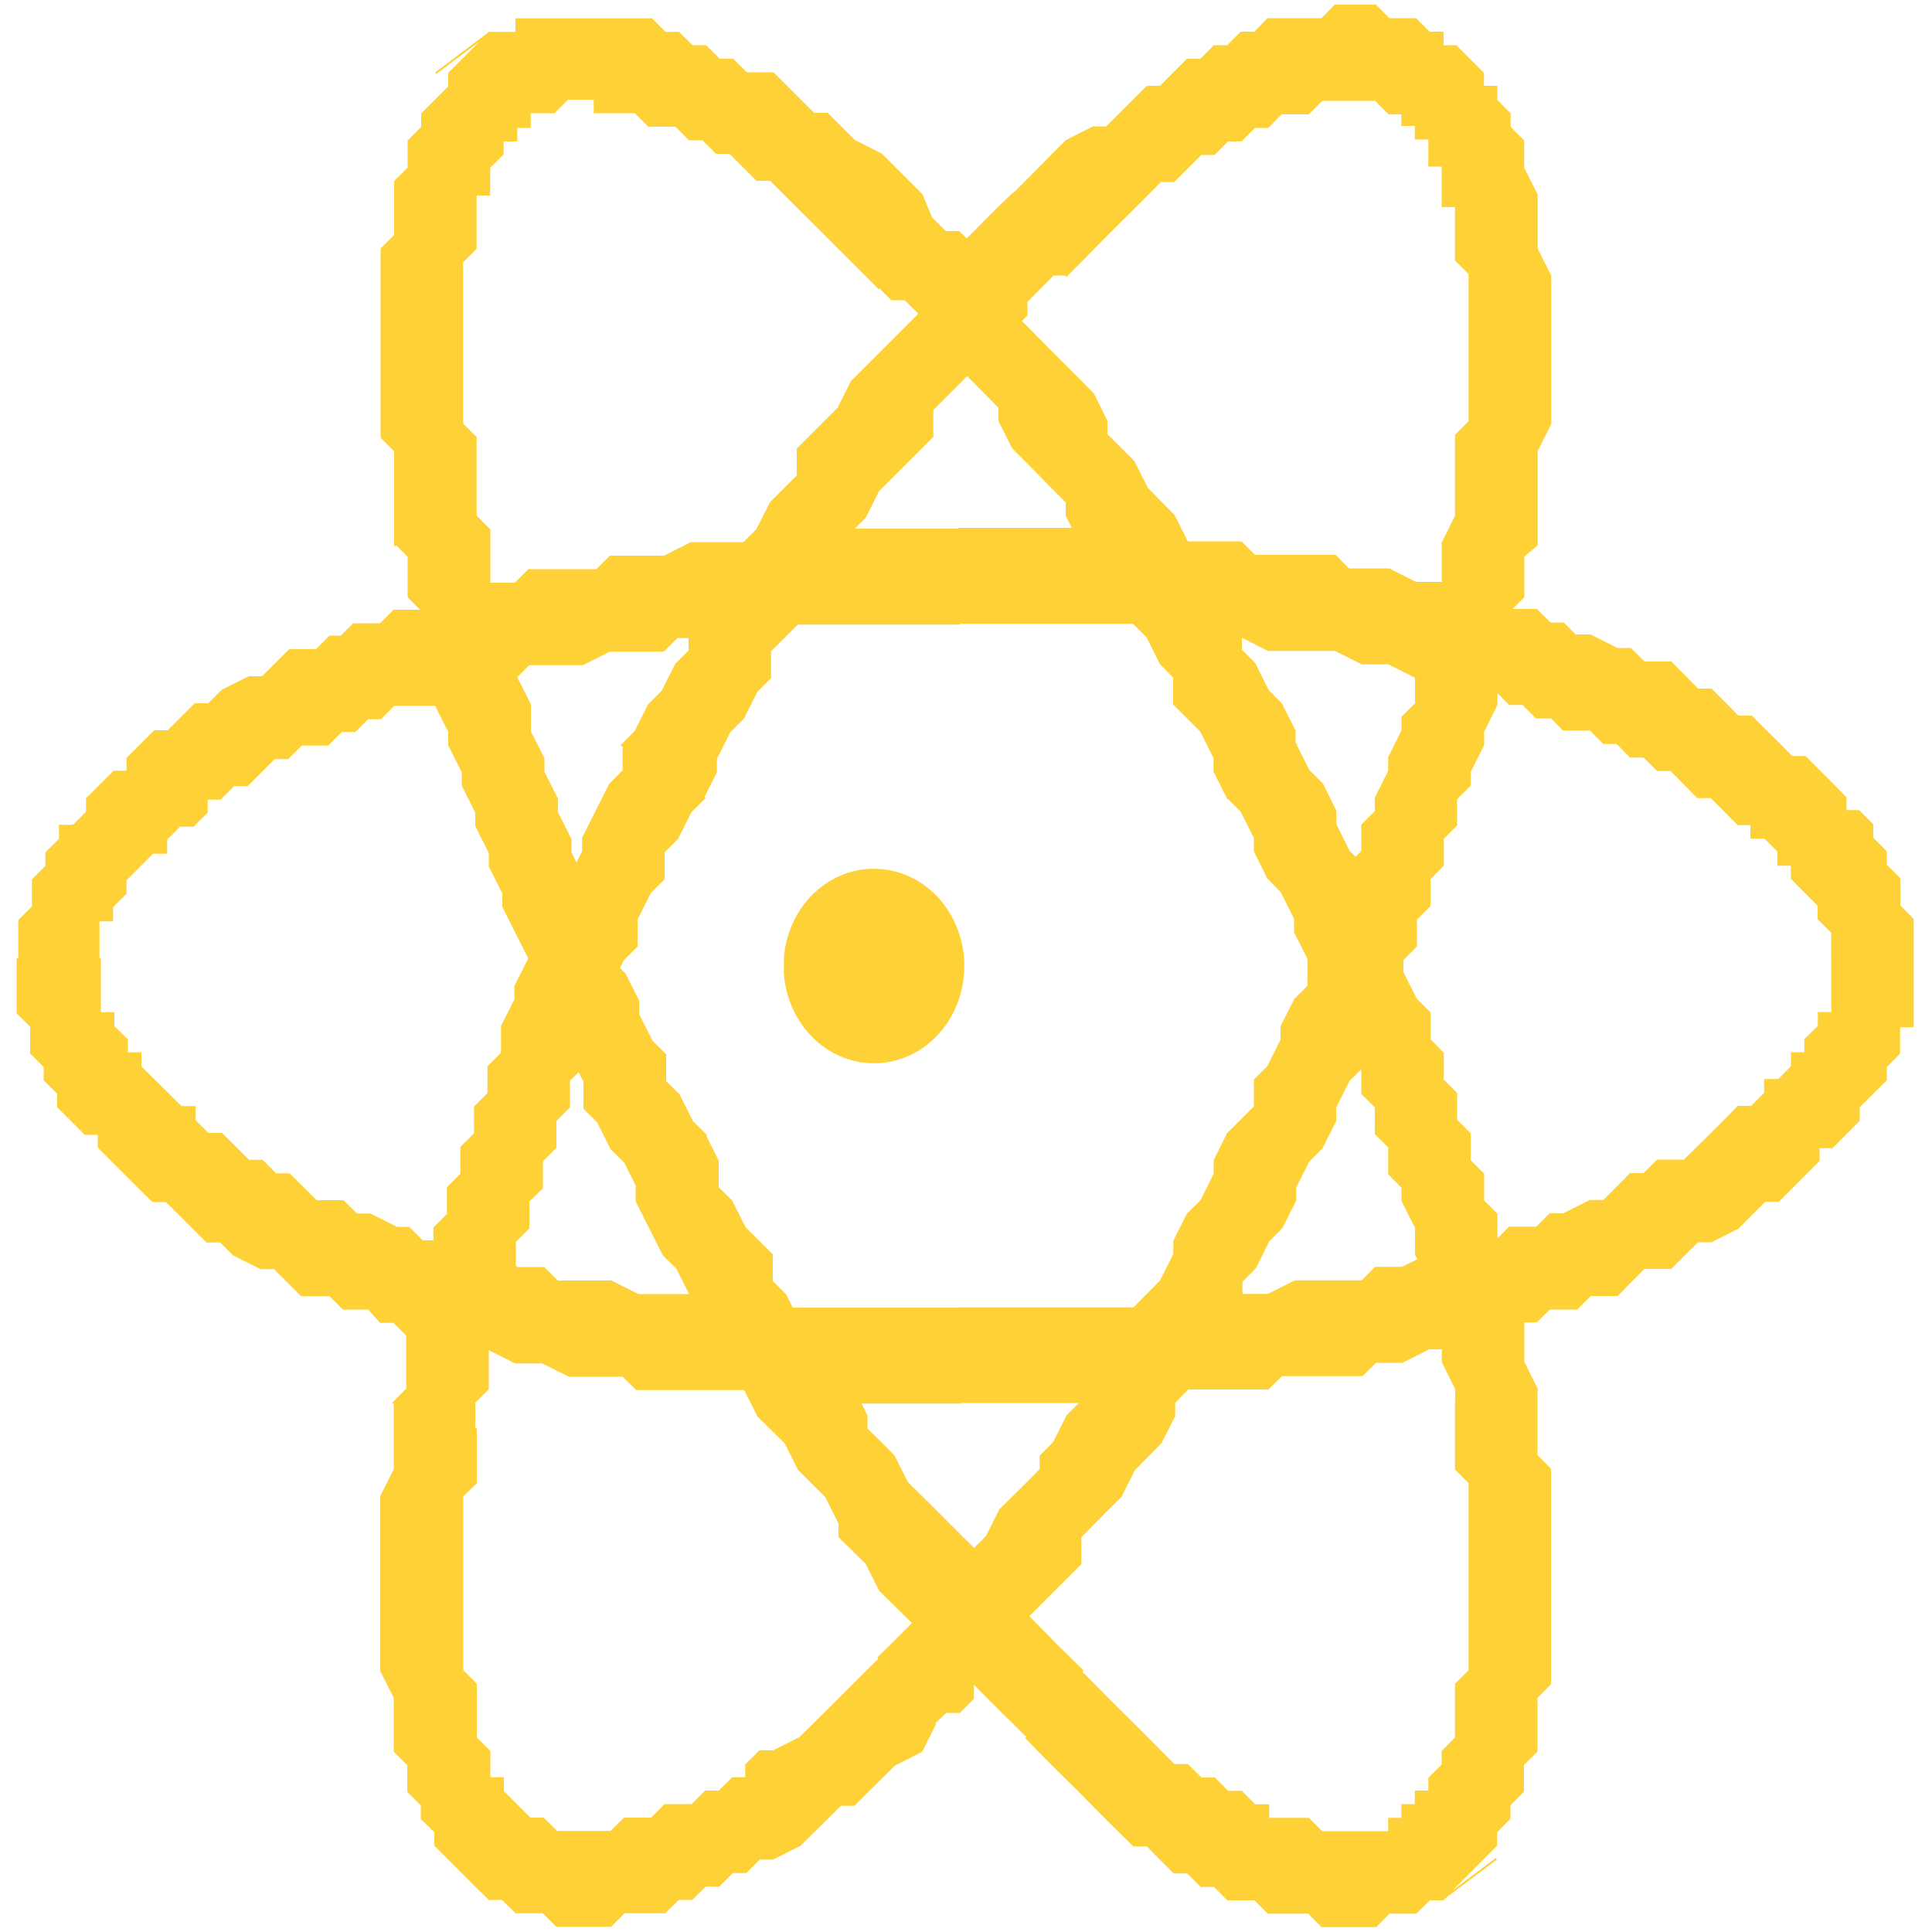 <?xml version="1.0" encoding="utf-8"?>
<!-- Svg Vector Icons : http://www.onlinewebfonts.com/icon -->
<!DOCTYPE svg PUBLIC "-//W3C//DTD SVG 1.1//EN" "http://www.w3.org/Graphics/SVG/1.1/DTD/svg11.dtd">
<svg version="1.1" xmlns="http://www.w3.org/2000/svg" xmlns:xlink="http://www.w3.org/1999/xlink" x="0px" y="0px" stroke="#fed136" fill="#fed136" viewBox="0 0 1000 1000" enable-background="new 0 0 1000 1000" xml:space="preserve">
<g><path d="M406.2,496.5c1.8-27.5,23.9-48.2,49.4-46.2c25.5,1.9,44.7,25.7,42.9,53.2c-1.8,27.5-23.9,48.2-49.4,46.2c-23-1.7-41.3-21.5-42.9-46.2V496.5z"/><path d="M816.2,329.7l-13.9,41.7l0,0h-7l-7-7h-7l-6.9-7h-13.9h-7l-6.9-7h-6.9h-7l-13.9-7H712h-7l-13.9-7h-6.9h-7h-13.9h-6.9l-13.9-7h-7h-6.9h-13.9h-7l-13.9-7h-7H573H566h-13.9h-7h-13.9h-7h-13.9h-13.9v-48.7h13.9h13.9h7h13.9h7H566h13.9h7l13.9,7h6.9h13.9h6.9h13.9l7,7h13.9h7h13.9h6.9l6.9,7H712h6.9l13.9,7h7h6.9l6.9,7h13.9h7l6.9,7h13.9l7,7h6.9L816.2,329.7L816.2,329.7z M990,496.5h-41.7l0,0l0,0l0,0v-7l0,0v-6.9l0,0l-7-7v-7l0,0l-7-7l0,0l-6.9-7v-7h-6.9v-7l-7-7h-7v-7h-6.9l-6.9-7l-7-7h-7l-6.9-7l-6.9-7h-7l-7-7h-7l-6.9-7h-6.9l-7-7h-13.9l-6.9-7l13.9-41.7h7l13.9,7h6.9l7,7h13.9l6.9,7l6.9,7h7l7,7l6.9,7h6.9l7,7l7,6.9l6.9,7h6.9l7,7l7,7l6.9,7v7h6.9l7,7v7l7,7v7l7,7v7v7l6.9,7l0,0v7v6.9V496.5L990,496.5z M802.3,677.2l-7-41.7l0,0l7-7h6.9l13.9-6.9h7l6.9-6.9l6.9-7h7l7-7h13.9l7-6.9l7-6.9l0,0l7-7l6.9-7h6.9l7-7v-6.9h7l6.9-6.9v-7h6.9v-7l7-6.9l0,0v-6.9h7v-7v-7l0,0v-6.9l0,0v-7H990v7v6.9v7v13.9H983v6.9v7l-6.9,7v6.9l-7,6.9l-7,7v7l-6.9,7l-6.9,6.9h-7v6.9l-7,7l-6.9,7l-6.9,6.9h-7l-7,6.9l-6.9,7l-13.9,7h-7l-7,6.9l-6.9,6.9H851l-7,7l-6.9,7h-13.9l-7,7H802.3L802.3,677.2L802.3,677.2z M496.5,725.9v-48.7l0,0h13.9h6.9h13.9h6.9h13.9h7H573h7h13.9h6.9h7l13.9-7h6.9h13.9h7h6.9l13.9-7h7h6.9h6.9H705l7-7h6.9h6.9l13.9-6.9h6.9h6.9l7-6.9h7h6.9l6.9-7h13.9l7,41.7l-7,6.9h-7l-7,6.9h-6.9h-6.9l-13.9,7h-6.9h-6.9l-13.9,7h-6.9H712l-7,6.9h-13.9h-6.9h-13.9h-7l-6.9,6.9h-13.9h-7h-13.9h-7h-13.9l-6.9,7h-6.9H573H566h-13.9h-7h-13.9h-7h-13.9H496.5L496.5,725.9L496.5,725.9z M190.7,677.2l13.9-41.7l0,0h7l7,7h7h7l7,6.9h7h13.9l7,6.9h7h7l7,7h13.9h7h7l13.9,7h7h13.9h7h7h13.9l7,7h13.9h7h7H427h7h13.9h7h13.9h7h13.9h7v48.7h-7h-13.9h-7h-13.9h-7H434h-7h-13.9h-7h-13.9l-7-7h-13.9h-7h-13.9h-7h-13.9l-7-6.9h-7h-13.9h-7l-13.9-6.9h-7h-7l-13.9-7h-7h-7l-7-7h-13.9h-7l-7-7h-7L190.7,677.2L190.7,677.2L190.7,677.2z M10,496.5h41.7l0,0v7l0,0v6.9l0,0v7v7h7v6.9l0,0l7,6.9v7h7v7l7,6.9l0,0l7,6.9l7,7h7v7l7,6.9h7l7,6.9l7,7h7l7,7h7l7,7l7,6.9h13.9l7,6.9h7l13.9,7l-13.9,41.7h-13.9l-7-6.9H156l-7-7l-7-7h-7l-13.9-6.9l-7-6.9h-7l-7-7l-7-7l-7-6.9h-7l-7-6.9l-7-7l-7-7l-7-7v-6.9h-7l-7-7l-7-7v-7l-7-6.9v-6.9l-7-7v-7v-6.9l-7-6.9v-7v-7v-6.9V496.5L10,496.5L10,496.5z M176.8,329.7l13.9,41.7l0,0l-7,7h-7l-7,7H156l-7,7h-7l-7,7l-7,7h-7l-7,7h-7v7l-7,7h-7l-7,7v7h-7l-7,7l0,0l-7,7v7l0,0l-7,7l0,0v7h-7v7v7l0,0v7l0,0l0,0H10v-7v-7l0,0v-7l7-7v-7v-7l7-7v-7l7-7v-7h7l7-7v-7l7-7l7-7h7v-6.9l7-7l7-7h7l7-7l7-7h7l7-7l13.9-7h7l7-7l7-7h13.9l7-7H176.8L176.8,329.7L176.8,329.7z M496.5,274.1v48.7l0,0h-7h-13.9h-7h-13.9h-7H434h-7h-13.9h-7l-13.9,7h-7h-13.9h-7h-13.9l-7,7h-13.9h-7h-7l-13.9,7h-7h-7h-13.9l-7,7h-7h-13.9l-7,7h-7l-7,7h-7h-13.9l-7,7h-7l-13.9-41.7l7-7h13.9l7-7h7h7l13.9-7h7l7-7h13.9h7l7-7H288h7h13.9l7-7h7h13.9h7l13.9-7h7h13.9h13.9h7l13.9-7h7H434h7h13.9h13.9h7h13.9H496.5L496.5,274.1L496.5,274.1z"/><path d="M524.3,100.4l27.8,41.7l0,0h-7l-6.9,7l-6.9,7v7l-7,7l-7,7l-6.9,7l-6.9,7l-7,7l-6.9,6.9l-7,7v13.9l-7,7l-7,7l-7,7l-7,7l-7,13.9l-7,7l-7,7V295l-7,7l-7,7l-7,13.9l-7,7l-7,7v13.9l-7,7l-7,13.9l-7,7l-7,13.9v7l-7,13.9l-41.7-27.8l7-7l7-13.9l7-7l7-13.9l7-7v-13.9l7-7l7-13.9l7-7l7-13.9l7-7l7-13.9l7-7l7-7v-13.9l7-7l7-7l7-7l7-13.9l7-7l7-7l7-7l7-7l7-7l7-13.9l7-7v-7l7-7l7-7l6.9-7l6.9-6.9L524.3,100.4L524.3,100.4L524.3,100.4z M746.7,17l-20.9,41.7l0,0h-6.9l0,0l0,0l-6.9-7l0,0h-7l0,0h-7h-6.9l0,0h-6.9l-7,7l0,0h-7h-7l-6.9,7h-6.9l0,0l-7,7h-7l-6.9,7h-6.9l-7,7l-7,7h-6.9l-6.9,7l-7,7l-7,6.9l-7,7l-6.9,7l-6.9,7l-7,7l-27.8-41.7l7-7l6.9-7l6.9-7l7-7l13.9-7h6.9l7-7l7-7l7-7h6.9l6.9-7l7-7h7l6.9-7h6.9l7-7h7l6.9-7h6.9h7h7h7l6.9-7h6.9h7h7l6.9,7l0,0h6.9h7l7,7H746.7L746.7,17L746.7,17z M788.4,288l-41.7-7l0,0l6.9-13.9v-7v-13.9v-7v-13.9l7-7v-13.9v-7v-7v-13.9v-7v-7v-7v-13.9l-7-7v-7v-7v-7v-6.9h-6.9v-7v-7v-7h-6.9v-7v-7h-7v-7l0,0h-7v-7l0,0L746.7,17v6.9h6.9l7,7l7,7v7h6.9v7l6.9,7v7l7,7v7v7l7,13.9v7v7v7v7l7,13.9v7v7v13.9v7v13.9v7v13.9v7l-7,13.9v13.9v7v13.9v13.9L788.4,288L788.4,288z M670.3,614.7l-34.8-27.8l0,0l7-7l7-7v-13.9l6.9-6.9l6.9-13.9v-6.9l7-13.9l7-7v-13.9l6.9-7l6.9-13.9v-7l7-7v-13.9l7-7V427l7-7v-7l6.9-13.9v-7l6.9-13.9v-7l7-7v-13.9v-7l7-7v-13.9v-7l6.9-7v-7V288v-7l41.7,7v13.9v7l-7,7v13.9v7l-6.9,13.9v7v7l-6.9,13.9v7l-7,13.9v7l-7,7V427l-6.9,7v13.9l-6.9,7v13.9l-7,7v13.9l-7,7l-6.9,13.9v7l-6.9,13.9l-7,6.9v13.9l-7,6.9l-7,13.9v7l-6.9,13.9l-6.9,6.9L670.3,614.7L670.3,614.7L670.3,614.7z M482.6,892.7l-27.8-34.8l0,0l7-6.9l0,0l7-7l7-7l7-6.9l7-6.9l7-7l7-7v-6.9l6.9-6.9l7-13.9l7-6.9l7-6.9l6.9-7v-7l6.9-7l7-13.9l7-7l6.9-7L573,705v-7l7-7l7-13.9l6.9-7l6.9-7l7-13.9v-6.9l7-13.9l7-6.9l6.9-13.9v-7l6.9-13.9l34.8,27.8v6.9l-7,13.9l-6.9,7l-6.9,13.9l-7,7v13.9l-7,6.9l-6.9,13.9l-6.9,7l-7,13.9l-7,7v7l-7,13.9l-6.9,7l-6.9,7l-7,13.9l-7,6.9l-6.9,7l-6.9,7v13.9l-7,7l-7,7l-6.9,6.9l-6.9,6.9l-7,7l-7,7l-6.9,13.9l-6.9,7v7l-7,7h-7L482.6,892.7L482.6,892.7L482.6,892.7z M253.3,983l20.9-41.7l0,0l0,0h7l0,0l7,6.9l0,0h7l0,0h7h7l0,0h7l7-6.9l0,0h7h7l7-7h7h7l7-7h7l7-6.9h7v-6.9l7-7h7l13.9-7l7-6.9l7-6.9l7-7l7-7l7-7l7-6.9l27.8,34.7l-7,13.9l-13.9,7l-7,6.9l-7,6.9l-7,7h-7l-7,7l-7,6.9l-7,6.9l-13.9,7h-7l-7,7h-7l-7,7h-7l-7,6.9h-7l-7,6.9h-7h-7h-7l-7,7h-7h-7h-7h-7l-7-7h-7h-7l0,0l-7-6.9H253.3L253.3,983z M204.6,725.9l41.7,13.9l0,0v6.9v13.9v6.9l-7,6.9v13.9v7v6.9v13.9v7v6.9v6.9v7v13.9v6.9l7,7v7v7l0,0v6.9v6.9l7,7v7l0,0v6.9h7v6.9l0,0l7,7l0,0l0,0l7,7l0,0L253.3,983l-7-6.9l0,0l-7-7l-7-7l0,0l-7-7v-6.9l-7-6.9v-7l-7-7v-6.9v-6.9l-7-7v-7v-6.9v-6.9v-7l-7-13.9v-6.9V851v-7v-13.9v-6.9v-7v-13.9v-6.9v-13.9v-7l7-13.9v-7v-13.9V725.9L204.6,725.9z M322.8,385.3l41.7,27.8l0,0l-7,7l-7,13.9l-7,7v13.9l-7,7l-7,13.9v13.9l-7,7l-7,13.9v7l-7,13.9l-7,6.9v13.9l-7,6.9V573l-7,7v13.9l-7,7v13.9l-7,6.9v13.9l-7,7v13.9v7l-7,7v13.9v7l-7,7V712v6.9l-7,7v13.9l-41.7-13.9l7-7V712v-13.9v-7l7-13.9v-6.9v-13.9l7-6.9v-13.9l7-7v-13.9l7-7v-13.9l7-6.9V573l7-7v-13.9l7-7v-13.9l7-13.9v-7l7-13.9l7-7v-13.9l7-7l7-13.9l7-13.9v-7l7-13.9l7-13.9l7-7V385.3L322.8,385.3z"/><path d="M204.6,281.1l41.7-13.9l0,0l7,7V288v7v7l7,13.9v7v7l7,13.9v7l7,13.9v7v7l7,13.9v7l7,13.9v7l7,13.9v7l7,13.9l7,7v13.9l7,7v13.9l7,7l7,13.9v7l7,13.9l7,7v13.9l7,6.9l7,13.9l7,7l-34.8,27.8l-7-13.9l-7-6.9l-7-13.9l-7-7v-13.9l-7-13.9l-7-7v-13.9l-7-7l-7-13.9v-7l-7-13.9l-7-13.9v-7l-7-13.9v-7l-7-13.9v-7l-7-13.9v-7l-7-13.9v-7l-7-13.9v-7v-13.9l-7-7v-13.9v-7l-7-7V295v-7L204.6,281.1L204.6,281.1z M253.3,17l20.9,41.7l0,0v7h-7l0,0v7h-7l0,0v7l-7,7l0,0v7v7h-7v7v6.9v7v7l-7,7v7v7v7v7v7v13.9v7v7v13.9v7l7,7v13.9v7v13.9v7l-41.7,13.9v-13.9v-13.9v-7v-13.9l-7-7v-13.9v-7v-13.9v-7v-13.9v-7v-7v-13.9v-7v-7l7-7v-13.9v-7v-7l7-7v-7v-7l7-7v-7l7-7l0,0l7-7v-7l7-7l0,0l7-7L253.3,17L253.3,17z M253.3,17L253.3,17l-27.8,20.9L253.3,17z M482.6,114.3L454.8,149l0,0l-7-7l-7-7l-7-7l-7-7l-7-7l-7-6.9l-7-7l-7-7h-7l-7-7l-7-7h-7l-7-7h-7l-7-7h-7h-7l-7-7h-7l0,0h-7h-7v-7h-7h-7l0,0l-7,7l0,0h-7l0,0h-7l0,0L253.3,17h7h7v-7h7h7h7h7h7h7h7h7h7h7l7,7h7l7,6.9h7l7,7h7l7,7h13.9l7,7l7,7l7,7h7l7,7l7,7l13.9,7l7,7l7,7l7,7L482.6,114.3L482.6,114.3z M670.3,385.3l-34.8,27.8l0,0l-6.9-13.9v-6.9l-6.9-13.9l-7-7l-7-7v-13.9l-6.9-7l-6.9-13.9l-7-7l-7-7v-13.9l-7-7l-6.9-7l-6.9-7l-7-13.9v-7l-7-7l-6.9-7l-6.9-7l-7-7l-7-13.9v-7l-6.9-7l-6.9-7l-7-7l-7-7l-7-7l-7-7v-7l-7-7h-7l-7-7l27.8-34.8l7,7h7l7,7l6.9,7l6.9,7l7,7v13.9l7,7l6.9,7l6.9,7l7,7l7,7l6.9,7l6.9,13.9v7l7,7l7,7l7,13.9l6.9,7l6.9,7l7,13.9v7l7,7l6.9,13.9l6.9,7l7,7v13.9l7,7l6.9,13.9l6.9,7l7,13.9V385.3L670.3,385.3L670.3,385.3z M635.5,413.1L635.5,413.1L635.5,413.1L635.5,413.1z M795.4,718.9l-41.7,7l0,0v-7l-6.9-13.9v-7v-7l-6.9-6.9v-13.9v-7l-7-13.9v-6.9v-7l-7-13.9v-6.9l-6.9-7v-13.9l-6.9-6.9V573l-7-7v-13.9l-7-7l-6.9-7v-13.9l-6.9-7v-13.9l-7-7l-7-13.9v-7l-7-13.9l-6.9-7l-6.9-13.9v-7l-7-13.9l-7-7l34.8-27.8l7,13.9l7,7l6.9,13.9v7l6.9,13.9l7,7l7,13.9v13.9l6.9,7l6.9,13.9v7l7,13.9l7,7v13.9l6.9,7v13.9l6.9,6.9v13.9l7,7v13.9l7,7v13.9l6.9,6.9v7v13.9l6.9,6.9v13.9l7,7v6.9v13.9v7L795.4,718.9L795.4,718.9z M746.7,983l-20.9-41.7l0,0l0,0v-7h7l0,0v-7h7v-6.9l0,0l6.9-6.9v-7l0,0l6.9-7v-6.9v-6.9v-7v-7l7-6.9v-6.9v-7v-7v-13.9v-6.9v-7v-7v-13.9v-7v-13.9v-6.9l-7-7v-13.9v-13.9v-7l41.7-7v7v13.9v13.9l7,7v13.9v6.9v13.9v6.9v13.9v7v13.9v7v7v13.9v6.9l-7,7v13.9v6.9v7l-7,7v6.9v6.9l-7,7v7l-6.9,7v6.9l-6.9,7l0,0l-7,7l-7,7l0,0L746.7,983L746.7,983z M746.7,983L746.7,983l27.8-20.9L746.7,983z M531.3,899.6l27.8-34.8l0,0l6.9,7l6.9,7l7,7l7,6.9l6.9,6.9l0,0l6.9,7l7,7h7l7,6.9h6.9l6.9,6.9h7l7,7h6.9v7h6.9h7h7l6.9,6.9l0,0h6.9h7l0,0h7l0,0h7l0,0h6.9v-6.9l0,0h6.9l20.9,41.7h-6.9l-7,6.9h-7l0,0h-6.9l-6.9,7h-7h-7h-7h-6.9l-6.9-7h-7h-7h-6.9l-6.9-6.9h-7h-7l-6.9-6.9h-6.9l-7-7h-7l-7-7l-6.9-7h-7l-7-6.9l-7-6.9l-6.9-7l-6.9-7l-7-6.9l-7-6.9l-6.9-7L531.3,899.6L531.3,899.6z M329.7,614.7l34.8-27.8l0,0l7,13.9v13.9l7,6.9l7,13.9l7,7l7,6.9v13.9l7,7l7,13.9l7,6.9l7,13.9l7,6.9l7,6.9l7,13.9v6.9l7,6.9l7,7l7,13.9l7,6.9l7,7l7,7l7,7l7,6.9v6.9l6.9,7l7,7l7,6.9l7,6.9l6.9,7l6.9,7l7,6.9l7,6.9l-27.8,34.8l-7-6.9l-7-6.9l-7-7l-6.9-7l-7-7l-7-6.9l-7-6.9l-7-7l-7-7l-7-6.9l-7-6.9l-7-13.9l-7-6.9l-7-6.9v-7l-7-13.9l-7-6.9l-7-7l-7-13.9l-7-6.9l-7-6.9l-7-13.9l-7-6.9l-7-13.9l-7-7v-13.9l-7-7l-7-13.9l-7-6.9l-7-13.9l-7-13.9V614.7L329.7,614.7L329.7,614.7z"/></g>
</svg>